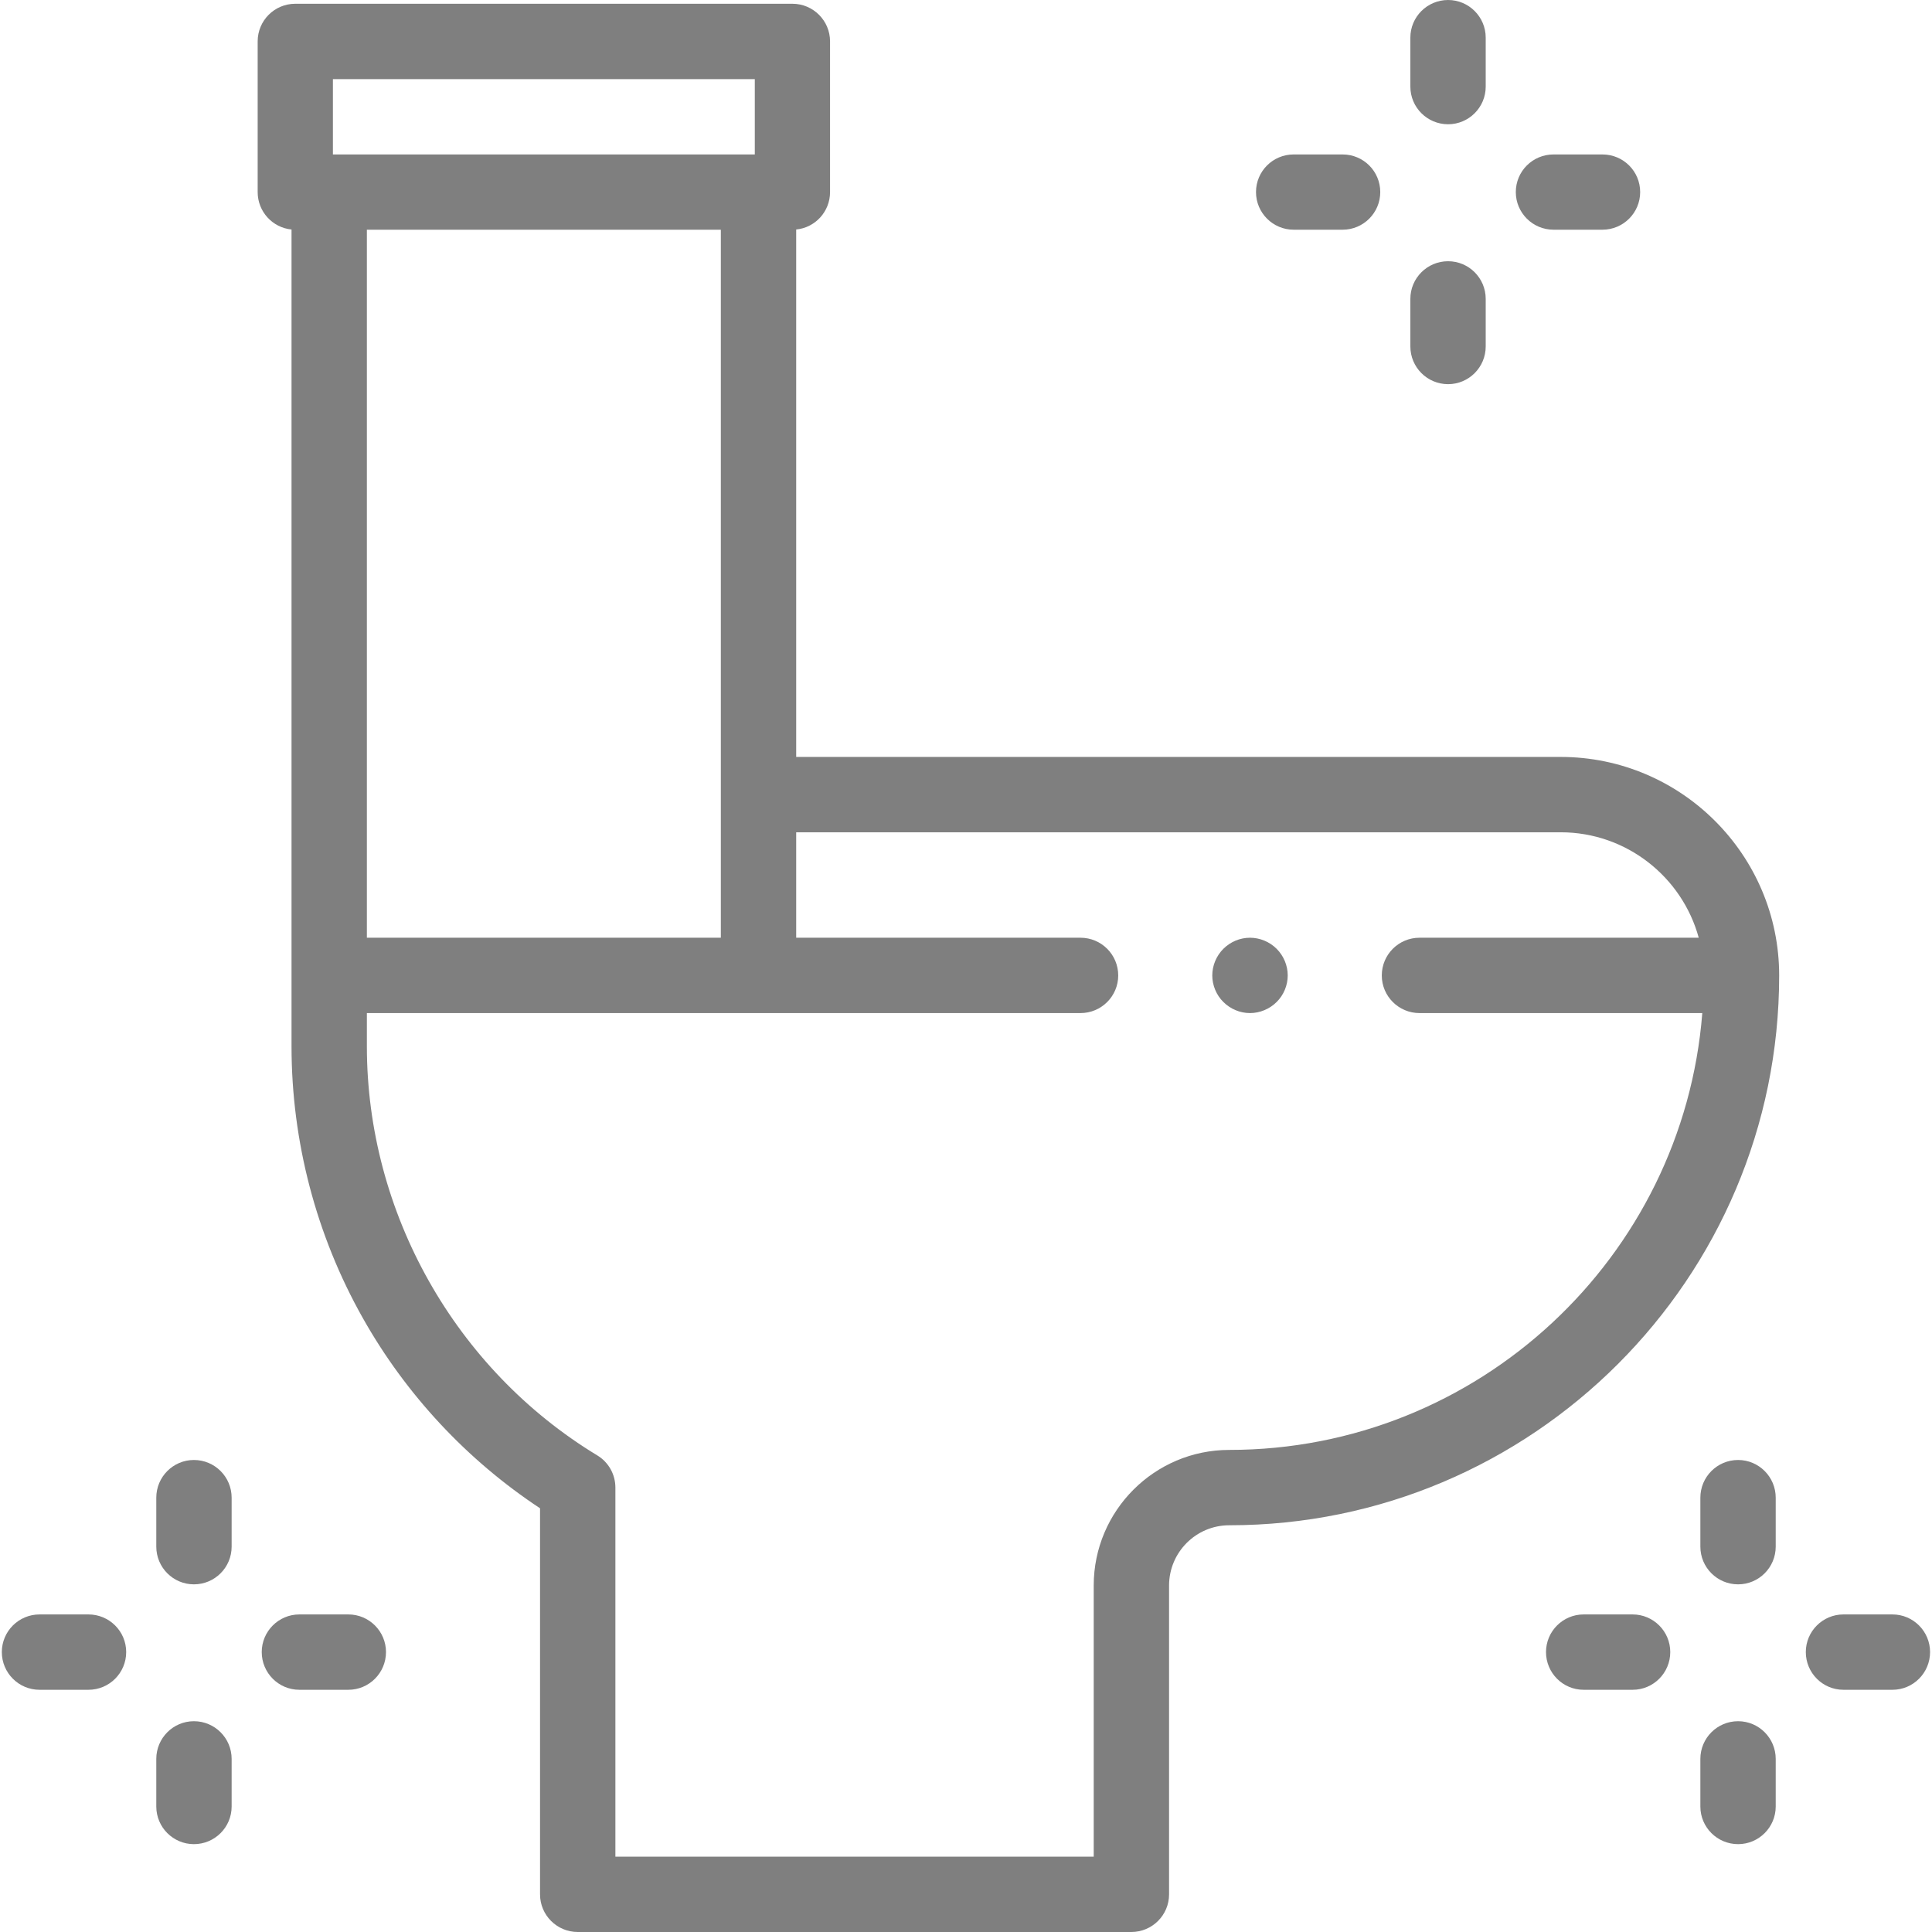 <svg width="19" height="19" viewBox="0 0 19 19" fill="none" xmlns="http://www.w3.org/2000/svg">
<path d="M15.348 7.444H7.83V2.257C8.017 2.239 8.163 2.081 8.163 1.889V0.407C8.163 0.203 7.997 0.037 7.793 0.037H2.904C2.699 0.037 2.534 0.203 2.534 0.407V1.889C2.534 2.081 2.68 2.239 2.867 2.257V10.29C2.867 11.224 3.109 12.148 3.568 12.962C3.992 13.715 4.592 14.358 5.311 14.833V18.63C5.311 18.834 5.477 19 5.682 19H11.126C11.331 19 11.497 18.834 11.497 18.63V15.593C11.497 15.266 11.762 15 12.089 15C15.071 15 17.497 12.574 17.497 9.593C17.497 8.408 16.533 7.444 15.348 7.444ZM3.608 2.259H7.089V9.222H3.608V2.259ZM3.274 0.778H7.423V1.519H3.274V0.778ZM12.089 14.259C11.354 14.259 10.756 14.857 10.756 15.593V18.259H6.052V14.63C6.052 14.5 5.985 14.38 5.874 14.313C4.476 13.466 3.608 11.924 3.608 10.29V9.963H10.626C10.831 9.963 10.997 9.797 10.997 9.593C10.997 9.388 10.831 9.222 10.626 9.222H7.83V8.185H15.348C15.996 8.185 16.543 8.625 16.706 9.222H13.96C13.755 9.222 13.589 9.388 13.589 9.593C13.589 9.797 13.755 9.963 13.96 9.963H16.741C16.552 12.364 14.538 14.259 12.089 14.259Z" fill="#7F7F7F"/>
<path d="M12.293 9.222C12.195 9.222 12.1 9.262 12.031 9.331C11.962 9.4 11.922 9.495 11.922 9.593C11.922 9.69 11.962 9.786 12.031 9.854C12.1 9.923 12.195 9.963 12.293 9.963C12.39 9.963 12.486 9.923 12.555 9.854C12.624 9.786 12.664 9.69 12.664 9.593C12.664 9.495 12.624 9.4 12.555 9.331C12.486 9.262 12.39 9.222 12.293 9.222Z" fill="#7F7F7F"/>
<path d="M17.093 14.358C16.888 14.358 16.722 14.524 16.722 14.729V15.21C16.722 15.415 16.888 15.581 17.093 15.581C17.297 15.581 17.463 15.415 17.463 15.21V14.729C17.463 14.524 17.297 14.358 17.093 14.358Z" fill="#7F7F7F"/>
<path d="M17.093 16.927C16.888 16.927 16.722 17.093 16.722 17.298V17.766C16.722 17.97 16.888 18.136 17.093 18.136C17.297 18.136 17.463 17.97 17.463 17.766V17.298C17.463 17.093 17.297 16.927 17.093 16.927Z" fill="#7F7F7F"/>
<path d="M18.611 15.877H18.129C17.925 15.877 17.759 16.043 17.759 16.247C17.759 16.452 17.925 16.618 18.129 16.618H18.611C18.815 16.618 18.981 16.452 18.981 16.247C18.981 16.043 18.815 15.877 18.611 15.877Z" fill="#7F7F7F"/>
<path d="M16.056 15.877H15.574C15.37 15.877 15.204 16.043 15.204 16.247C15.204 16.452 15.37 16.618 15.574 16.618H16.056C16.26 16.618 16.426 16.452 16.426 16.247C16.426 16.043 16.26 15.877 16.056 15.877Z" fill="#7F7F7F"/>
<path d="M1.907 14.358C1.703 14.358 1.537 14.524 1.537 14.729V15.21C1.537 15.415 1.703 15.581 1.907 15.581C2.112 15.581 2.278 15.415 2.278 15.21V14.729C2.278 14.524 2.112 14.358 1.907 14.358Z" fill="#7F7F7F"/>
<path d="M1.907 16.927C1.703 16.927 1.537 17.093 1.537 17.298V17.766C1.537 17.97 1.703 18.136 1.907 18.136C2.112 18.136 2.278 17.97 2.278 17.766V17.298C2.278 17.093 2.112 16.927 1.907 16.927Z" fill="#7F7F7F"/>
<path d="M3.426 15.877H2.944C2.74 15.877 2.574 16.043 2.574 16.247C2.574 16.452 2.74 16.618 2.944 16.618H3.426C3.63 16.618 3.796 16.452 3.796 16.247C3.796 16.043 3.63 15.877 3.426 15.877Z" fill="#7F7F7F"/>
<path d="M0.87 15.877H0.389C0.184 15.877 0.018 16.043 0.018 16.247C0.018 16.452 0.184 16.618 0.389 16.618H0.87C1.075 16.618 1.241 16.452 1.241 16.247C1.241 16.043 1.075 15.877 0.87 15.877Z" fill="#7F7F7F"/>
<path d="M14.241 1.222C14.445 1.222 14.611 1.056 14.611 0.852V0.37C14.611 0.166 14.445 0 14.241 0C14.036 0 13.87 0.166 13.87 0.37V0.852C13.87 1.056 14.036 1.222 14.241 1.222Z" fill="#7F7F7F"/>
<path d="M14.241 3.778C14.445 3.778 14.611 3.612 14.611 3.407V2.939C14.611 2.735 14.445 2.569 14.241 2.569C14.036 2.569 13.87 2.735 13.87 2.939V3.407C13.87 3.612 14.036 3.778 14.241 3.778Z" fill="#7F7F7F"/>
<path d="M15.278 2.259H15.759C15.964 2.259 16.13 2.093 16.13 1.889C16.13 1.684 15.964 1.519 15.759 1.519H15.278C15.073 1.519 14.907 1.684 14.907 1.889C14.907 2.093 15.073 2.259 15.278 2.259Z" fill="#7F7F7F"/>
<path d="M12.722 2.259H13.204C13.408 2.259 13.574 2.093 13.574 1.889C13.574 1.684 13.408 1.519 13.204 1.519H12.722C12.518 1.519 12.352 1.684 12.352 1.889C12.352 2.093 12.518 2.259 12.722 2.259Z" fill="#7F7F7F"/>
</svg>
